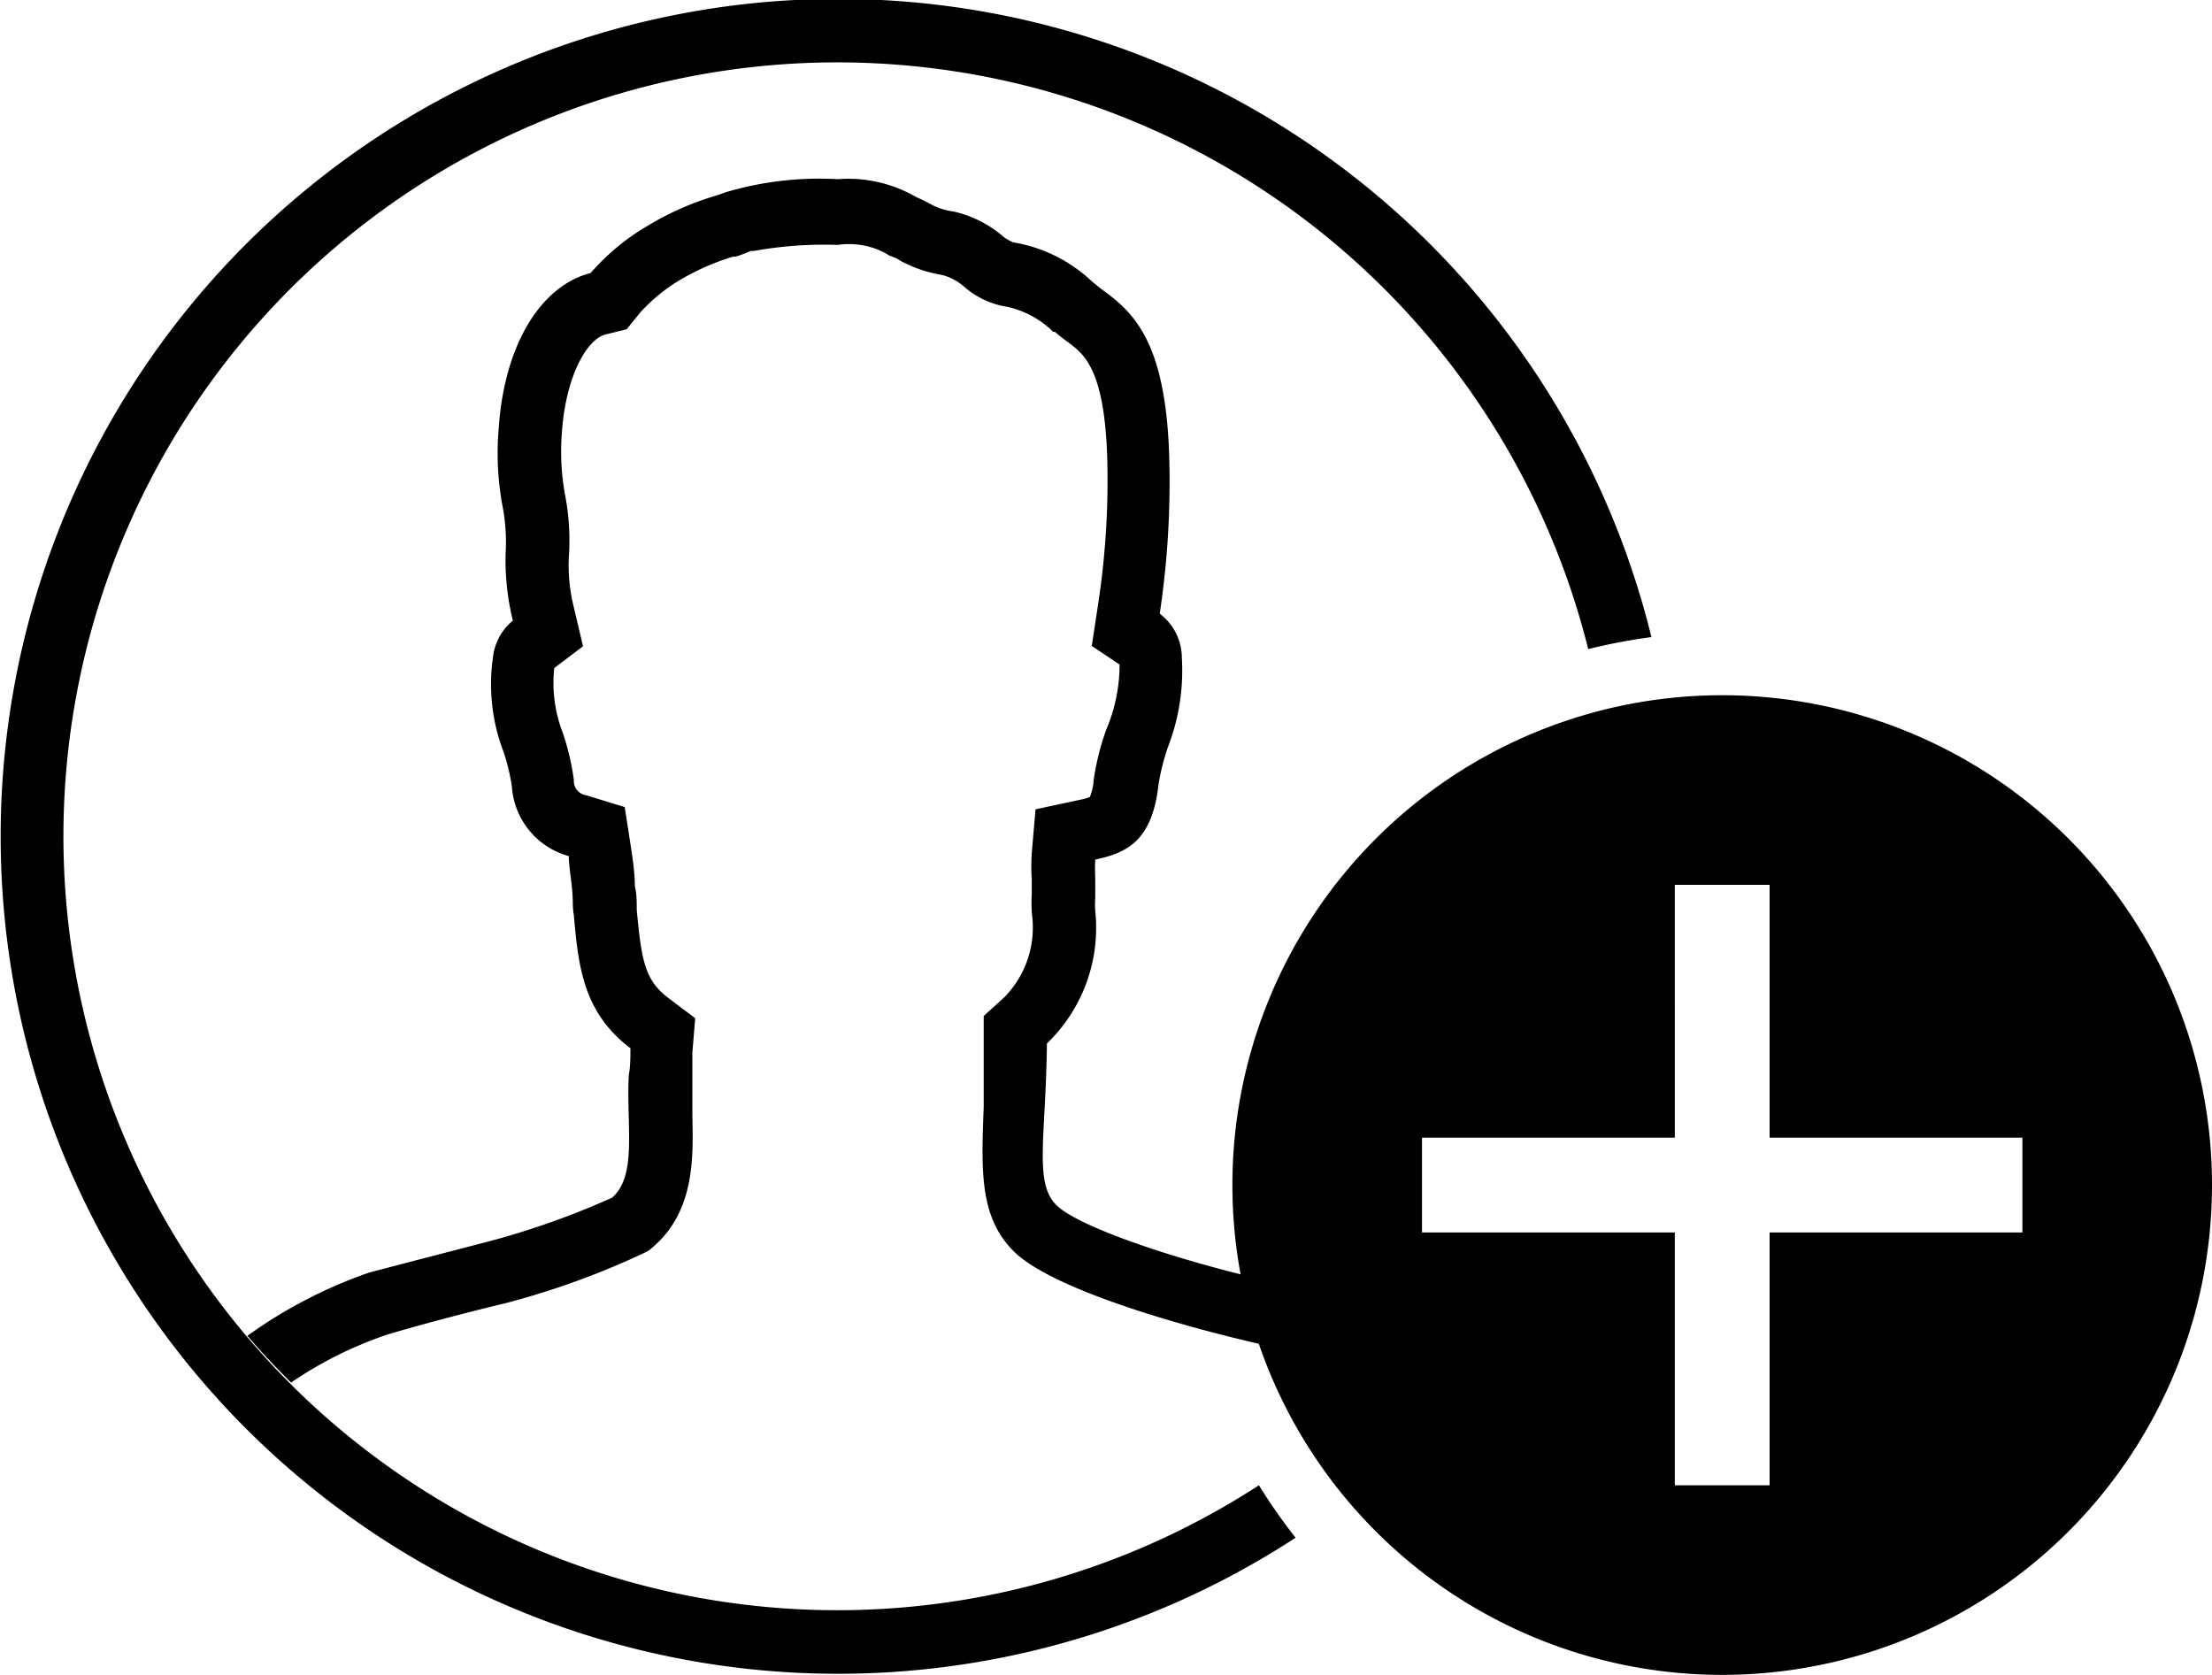 <svg xmlns="http://www.w3.org/2000/svg" viewBox="0 0 70 53"><title>user-omdpi</title><g id="Layer_2" data-name="Layer 2"><g id="Layer_1-2" data-name="Layer 1"><path d="M12.26,42.23c1.15-.34,2.48-.69,3.77-1a25.42,25.42,0,0,0,4.33-1.57l.19-.1.16-.14c1.27-1.13,1.23-2.79,1.2-4.11,0-.39,0-.8,0-1.17v-.2l0-.63L22,32.22l-.85-.64c-.74-.56-.85-1.18-1-2.79,0-.28,0-.51-.06-.75,0-.4-.07-.9-.13-1.27l-.19-1.23-1.2-.37a.46.46,0,0,1-.41-.49,7.94,7.94,0,0,0-.35-1.49,4.36,4.36,0,0,1-.27-2.05l.91-.69-.3-1.27A5.48,5.48,0,0,1,18,17.65a7.57,7.57,0,0,0-.12-2,7.56,7.56,0,0,1-.1-1.94c.12-1.83.81-3,1.4-3.13l.65-.16.42-.52a5.52,5.52,0,0,1,1.3-1.06,7.81,7.81,0,0,1,1.65-.72l.08,0a3.88,3.88,0,0,0,.48-.18l.1,0h0a12.57,12.57,0,0,1,2.65-.19A2.46,2.46,0,0,1,28,8l.13.08.15.06a.82.82,0,0,1,.21.11,4.17,4.17,0,0,0,1.32.45,1.72,1.72,0,0,1,.72.39,2.7,2.7,0,0,0,1.35.62,3,3,0,0,1,1.45.79l.05,0q.21.18.42.33c.51.38,1.15.85,1.24,3.67a26,26,0,0,1-.3,4.69l-.19,1.25.88.59v0A5.29,5.29,0,0,1,35,23.11a8.2,8.2,0,0,0-.39,1.57,1.69,1.69,0,0,1-.12.54,1.78,1.78,0,0,1-.32.09l-1.4.3L32.65,27a6.88,6.88,0,0,0,0,.82c0,.17,0,.33,0,.49a4.15,4.15,0,0,0,0,.5v.07a3.15,3.15,0,0,1-.87,2.68l-.65.59v.88c0,.76,0,1.42,0,2-.08,2.08-.14,3.58,1.06,4.67l0,0h0c1.51,1.31,6.1,2.45,7,2.67,1.09.26,2.34.56,3.44.87a8.64,8.64,0,0,1,1.24.49,20.72,20.72,0,0,0,1.42-1.54,13.56,13.56,0,0,0-2.11-.87c-1.12-.32-2.34-.61-3.53-.9-2.44-.58-5.36-1.54-6.16-2.23s-.39-2.15-.36-5.17a5.07,5.07,0,0,0,1.53-4.19,2.8,2.8,0,0,1,0-.41c0-.2,0-.42,0-.62a5.91,5.91,0,0,1,0-.6c1-.21,1.8-.59,2-2.36a7,7,0,0,1,.3-1.2,6.72,6.72,0,0,0,.44-2.83,1.75,1.75,0,0,0-.7-1.39A28,28,0,0,0,37,14.43c-.11-3.51-1.06-4.49-2.06-5.22-.13-.09-.25-.2-.38-.3a4.75,4.75,0,0,0-2.49-1.24,1.3,1.3,0,0,1-.39-.24,3.59,3.59,0,0,0-1.52-.74,2,2,0,0,1-.71-.23A4.17,4.17,0,0,0,29,6.24a4.28,4.28,0,0,0-2.49-.57,10.39,10.39,0,0,0-3.6.43,2.7,2.7,0,0,1-.35.12,9.22,9.22,0,0,0-2.09.94,7.2,7.2,0,0,0-1.78,1.48c-1.6.41-2.74,2.31-2.91,4.94A9.12,9.12,0,0,0,15.9,16,6.07,6.07,0,0,1,16,17.53a8,8,0,0,0,.23,2.11,1.73,1.73,0,0,0-.62,1.09,6,6,0,0,0,.32,3.05,6.26,6.26,0,0,1,.27,1.12A2.45,2.45,0,0,0,18,27.09c0,.29.08.75.11,1.11s0,.48.05.76c.14,1.58.28,3.07,1.79,4.21,0,.29,0,.57-.05.84-.09,1.6.28,3.18-.53,3.89a25.65,25.65,0,0,1-3.85,1.37c-1.31.34-2.66.69-3.84,1a15,15,0,0,0-3.85,2c.44.52.9,1,1.38,1.48A12.55,12.55,0,0,1,12.26,42.23Z"/><polygon points="17.1 21.31 17.09 21.31 17.1 21.31 17.1 21.31"/><path d="M39.84,47A24.49,24.49,0,1,1,50.26,20.54a18.52,18.52,0,0,1,2-.38A26.5,26.5,0,1,0,41,48.66,17.43,17.43,0,0,1,39.84,47Z"/><path d="M54.5,22A15.5,15.5,0,1,0,70,37.5,15.5,15.5,0,0,0,54.5,22ZM64,39H56v8H53V39H45V36h8V28h3v8h8Z"/></g></g></svg>